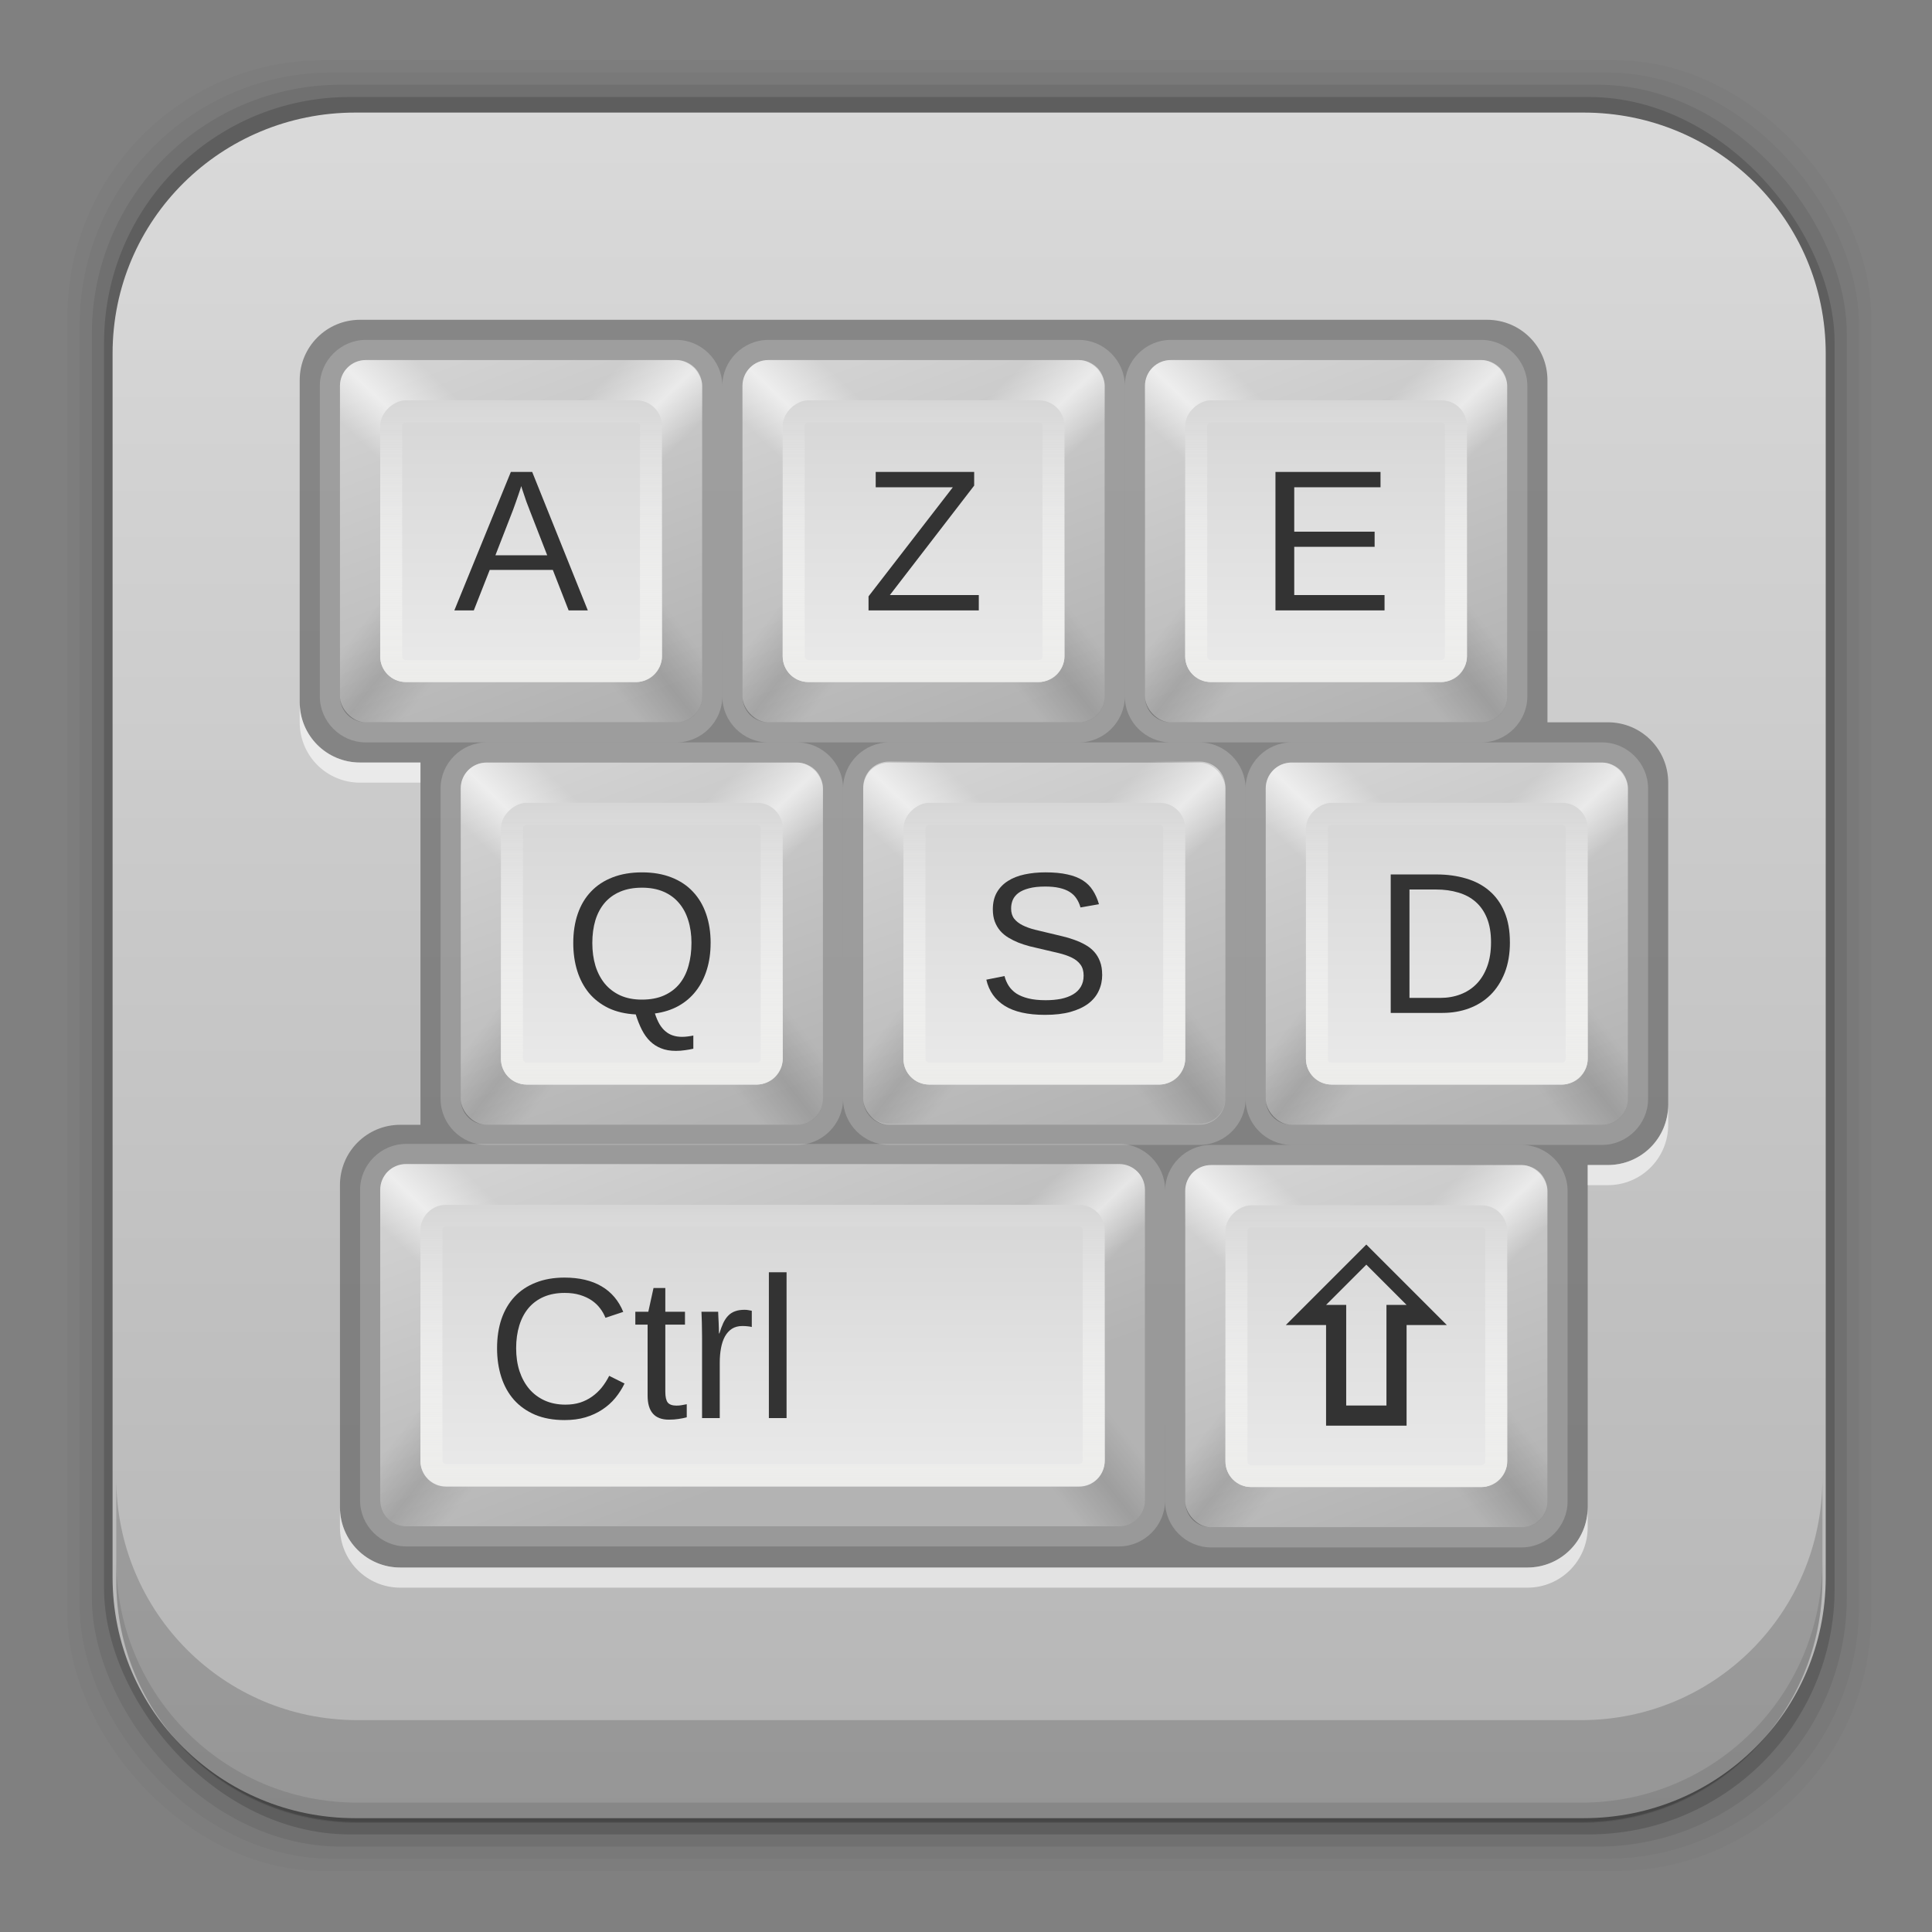 <?xml version="1.0" encoding="UTF-8" standalone="no"?>
<!-- Created with Inkscape (http://www.inkscape.org/) -->

<svg
   xmlns:dc="http://purl.org/dc/elements/1.1/"
   xmlns:cc="http://creativecommons.org/ns#"
   xmlns:rdf="http://www.w3.org/1999/02/22-rdf-syntax-ns#"
   xmlns:svg="http://www.w3.org/2000/svg"
   xmlns="http://www.w3.org/2000/svg"
   xmlns:xlink="http://www.w3.org/1999/xlink"
   xmlns:sodipodi="http://sodipodi.sourceforge.net/DTD/sodipodi-0.dtd"
   xmlns:inkscape="http://www.inkscape.org/namespaces/inkscape"
   id="svg2"
   height="96"
   width="96"
   version="1.1"
   inkscape:version="0.91 r"
   sodipodi:docname="input-keyboard.svg">
  <rect width="100%" height="100%" fill="#808080" stroke="none"/>
  <sodipodi:namedview
     pagecolor="#ffffff"
     bordercolor="#666666"
     borderopacity="1"
     objecttolerance="10"
     gridtolerance="10"
     guidetolerance="10"
     inkscape:pageopacity="0"
     inkscape:pageshadow="2"
     inkscape:window-width="1366"
     inkscape:window-height="717"
     id="namedview171"
     showgrid="false"
     inkscape:zoom="2.4583333"
     inkscape:cx="107.43627"
     inkscape:cy="81.751364"
     inkscape:window-x="0"
     inkscape:window-y="0"
     inkscape:window-maximized="1"
     inkscape:current-layer="svg2" />
  <defs
     id="defs4">
    <linearGradient
       id="linearGradient3700-09">
      <stop
         id="stop3702-67"
         stop-color="#70a83e"
         offset="0" />
      <stop
         id="stop3704-18"
         stop-color="#9fd058"
         offset="1" />
    </linearGradient>
    <linearGradient
       id="linearGradient9745"
       y2="5.988"
       xlink:href="#linearGradient3700-09"
       gradientUnits="userSpaceOnUse"
       x2="48"
       gradientTransform="translate(-169.06,11.84)"
       y1="90"
       x1="48" />
    <linearGradient
       id="linearGradient3825-1">
      <stop
         id="stop3827"
         stop-color="#b3b3b3"
         offset="0" />
      <stop
         id="stop3829"
         stop-color="#d2d2d2"
         offset="1" />
    </linearGradient>
    <linearGradient
       id="linearGradient3672-0">
      <stop
         id="stop3674-7"
         stop-color="#fff"
         stop-opacity="0"
         offset="0" />
      <stop
         id="stop3676-88"
         stop-color="#fff"
         stop-opacity="0"
         offset="0.3" />
      <stop
         id="stop3678-6"
         stop-color="#fff"
         stop-opacity=".612"
         offset=".5" />
      <stop
         id="stop3680-9"
         stop-color="#fff"
         stop-opacity="0"
         offset=".753" />
      <stop
         id="stop3682-0"
         stop-color="#fff"
         stop-opacity="0"
         offset="1" />
    </linearGradient>
    <linearGradient
       id="linearGradient3650-2">
      <stop
         id="stop3652-7"
         stop-opacity="0"
         offset="0" />
      <stop
         id="stop3660-8"
         stop-opacity="0"
         offset="0.3" />
      <stop
         id="stop3658-4"
         stop-opacity=".118"
         offset=".5" />
      <stop
         id="stop3662-1"
         stop-opacity="0"
         offset="0.7" />
      <stop
         id="stop3654-5"
         stop-opacity="0"
         offset="1" />
    </linearGradient>
    <linearGradient
       id="linearGradient3622-4">
      <stop
         id="stop3624-7"
         stop-color="#d6d6d6"
         offset="0" />
      <stop
         id="stop3626-1"
         stop-color="#eaeaea"
         offset="1" />
    </linearGradient>
    <linearGradient
       id="linearGradient3737-4-5">
      <stop
         id="stop3739-4-5"
         stop-color="#ececea"
         offset="0" />
      <stop
         id="stop3741-9-7"
         stop-color="#fff"
         stop-opacity="0"
         offset="1" />
    </linearGradient>
    <linearGradient
       id="linearGradient3947-55"
       y2="14"
       gradientUnits="userSpaceOnUse"
       x2="72"
       gradientTransform="translate(-20,-4)"
       y1="50"
       x1="72">
      <stop
         id="stop3943"
         stop-color="#51c200"
         offset="0" />
      <stop
         id="stop3945"
         stop-color="#94df22"
         offset="1" />
    </linearGradient>
    <linearGradient
       id="linearGradient35455"
       y2="5.988"
       gradientUnits="userSpaceOnUse"
       x2="48"
       gradientTransform="matrix(1.066,0,0,1.105,-3.369,-6.612)"
       y1="90"
       x1="48">
      <stop
         id="stop3643-6"
         stop-color="#b4b4b4"
         offset="0" />
      <stop
         id="stop3645-0"
         stop-color="#dcdcdc"
         offset="1" />
    </linearGradient>
    <linearGradient
       id="linearGradient35479"
       y2="21.964"
       xlink:href="#linearGradient3737-4-5"
       gradientUnits="userSpaceOnUse"
       x2="25"
       gradientTransform="translate(2.892,37.89)"
       y1="36"
       x1="25" />
    <linearGradient
       id="linearGradient35482"
       y2="46"
       xlink:href="#linearGradient3622-4"
       gradientUnits="userSpaceOnUse"
       x2="80"
       gradientTransform="matrix(0,0.219,-0.219,0,37.955,56.34)"
       y1="46"
       x1="16" />
    <linearGradient
       id="linearGradient35485"
       y2="81.071"
       xlink:href="#linearGradient3650-2"
       gradientUnits="userSpaceOnUse"
       x2="48"
       gradientTransform="matrix(-0.214,0,0,0.214,58.178,56.64)"
       y1="48"
       x1="6" />
    <linearGradient
       id="linearGradient35488"
       y2="81.071"
       xlink:href="#linearGradient3650-2"
       gradientUnits="userSpaceOnUse"
       x2="48"
       gradientTransform="matrix(0.214,0,0,0.214,17.606,56.64)"
       y1="48"
       x1="6" />
    <linearGradient
       id="linearGradient35491"
       y2="84.286"
       xlink:href="#linearGradient3672-0"
       gradientUnits="userSpaceOnUse"
       x2="48"
       gradientTransform="matrix(0.214,0,0,-0.214,17.606,77.14)"
       y1="48"
       x1="13.321" />
    <linearGradient
       id="linearGradient35494"
       y2="84.286"
       xlink:href="#linearGradient3672-0"
       gradientUnits="userSpaceOnUse"
       x2="48"
       gradientTransform="matrix(-0.214,0,0,-0.214,58.178,77.14)"
       y1="48"
       x1="13.321" />
    <linearGradient
       id="linearGradient35497"
       y2="6"
       xlink:href="#linearGradient3825-1"
       gradientUnits="userSpaceOnUse"
       x2="32.071"
       gradientTransform="matrix(0.214,0,0,0.214,17.606,56.64)"
       y1="90"
       x1="63.536" />
    <linearGradient
       id="linearGradient35564"
       y2="6"
       xlink:href="#linearGradient3825-1"
       gradientUnits="userSpaceOnUse"
       x2="32.071"
       gradientTransform="matrix(0.214,0,0,0.214,14.714,18.714)"
       y1="90"
       x1="63.536" />
    <linearGradient
       id="linearGradient35566"
       y2="84.286"
       xlink:href="#linearGradient3672-0"
       gradientUnits="userSpaceOnUse"
       x2="48"
       gradientTransform="matrix(-0.214,0,0,-0.214,35.286,39.286)"
       y1="48"
       x1="13.321" />
    <linearGradient
       id="linearGradient35568"
       y2="84.286"
       xlink:href="#linearGradient3672-0"
       gradientUnits="userSpaceOnUse"
       x2="48"
       gradientTransform="matrix(0.214,0,0,-0.214,14.714,39.286)"
       y1="48"
       x1="13.321" />
    <linearGradient
       id="linearGradient35570"
       y2="81.071"
       xlink:href="#linearGradient3650-2"
       gradientUnits="userSpaceOnUse"
       x2="48"
       gradientTransform="matrix(0.214,0,0,0.214,14.714,18.714)"
       y1="48"
       x1="6" />
    <linearGradient
       id="linearGradient35572"
       y2="81.071"
       xlink:href="#linearGradient3650-2"
       gradientUnits="userSpaceOnUse"
       x2="48"
       gradientTransform="matrix(-0.214,0,0,0.214,35.286,18.714)"
       y1="48"
       x1="6" />
    <linearGradient
       id="linearGradient35574"
       y2="46"
       xlink:href="#linearGradient3622-4"
       gradientUnits="userSpaceOnUse"
       x2="80"
       gradientTransform="matrix(0.219,0,0,0.219,18.5,-35.062)"
       y1="46"
       x1="16" />
    <linearGradient
       id="linearGradient35576"
       y2="21.964"
       xlink:href="#linearGradient3737-4-5"
       gradientUnits="userSpaceOnUse"
       x2="25"
       y1="36"
       x1="25" />
    <linearGradient
       id="linearGradient35664"
       y2="21.964"
       xlink:href="#linearGradient3737-4-5"
       gradientUnits="userSpaceOnUse"
       x2="25"
       gradientTransform="translate(26.892,17.89)"
       y1="36"
       x1="25" />
    <linearGradient
       id="linearGradient35667"
       y2="46"
       xlink:href="#linearGradient3622-4"
       gradientUnits="userSpaceOnUse"
       x2="80"
       gradientTransform="matrix(0.219,0,0,0.219,36.39,-61.955)"
       y1="46"
       x1="16" />
    <linearGradient
       id="linearGradient35670"
       y2="81.071"
       xlink:href="#linearGradient3650-2"
       gradientUnits="userSpaceOnUse"
       x2="48"
       gradientTransform="matrix(-0.214,0,0,0.214,62.178,36.6)"
       y1="48"
       x1="6" />
    <linearGradient
       id="linearGradient35673"
       y2="81.071"
       xlink:href="#linearGradient3650-2"
       gradientUnits="userSpaceOnUse"
       x2="48"
       gradientTransform="matrix(0.214,0,0,0.214,41.606,36.6)"
       y1="48"
       x1="6" />
    <linearGradient
       id="linearGradient35676"
       y2="84.286"
       xlink:href="#linearGradient3672-0"
       gradientUnits="userSpaceOnUse"
       x2="48"
       gradientTransform="matrix(0.214,0,0,-0.214,41.606,57.14)"
       y1="48"
       x1="13.321" />
    <linearGradient
       id="linearGradient35679"
       y2="84.286"
       xlink:href="#linearGradient3672-0"
       gradientUnits="userSpaceOnUse"
       x2="48"
       gradientTransform="matrix(-0.214,0,0,-0.214,62.178,57.14)"
       y1="48"
       x1="13.321" />
    <linearGradient
       id="linearGradient35682"
       y2="6"
       xlink:href="#linearGradient3825-1"
       gradientUnits="userSpaceOnUse"
       x2="32.071"
       gradientTransform="matrix(0.214,0,0,0.214,41.606,36.6)"
       y1="90"
       x1="63.536" />
    <linearGradient
       inkscape:collect="always"
       xlink:href="#linearGradient3700-09"
       id="linearGradient4299"
       gradientUnits="userSpaceOnUse"
       gradientTransform="translate(-169.06,11.84)"
       x1="48"
       y1="90"
       x2="48"
       y2="5.988" />
    <linearGradient
       inkscape:collect="always"
       xlink:href="#linearGradient3825-1"
       id="linearGradient4301"
       gradientUnits="userSpaceOnUse"
       gradientTransform="matrix(0.214,0,0,0.214,14.714,18.714)"
       x1="63.536"
       y1="90"
       x2="32.071"
       y2="6" />
    <linearGradient
       inkscape:collect="always"
       xlink:href="#linearGradient3672-0"
       id="linearGradient4303"
       gradientUnits="userSpaceOnUse"
       gradientTransform="matrix(-0.214,0,0,-0.214,35.286,39.286)"
       x1="13.321"
       y1="48"
       x2="48"
       y2="84.286" />
    <linearGradient
       inkscape:collect="always"
       xlink:href="#linearGradient3672-0"
       id="linearGradient4305"
       gradientUnits="userSpaceOnUse"
       gradientTransform="matrix(0.214,0,0,-0.214,14.714,39.286)"
       x1="13.321"
       y1="48"
       x2="48"
       y2="84.286" />
    <linearGradient
       inkscape:collect="always"
       xlink:href="#linearGradient3650-2"
       id="linearGradient4307"
       gradientUnits="userSpaceOnUse"
       gradientTransform="matrix(0.214,0,0,0.214,14.714,18.714)"
       x1="6"
       y1="48"
       x2="48"
       y2="81.071" />
    <linearGradient
       inkscape:collect="always"
       xlink:href="#linearGradient3650-2"
       id="linearGradient4309"
       gradientUnits="userSpaceOnUse"
       gradientTransform="matrix(-0.214,0,0,0.214,35.286,18.714)"
       x1="6"
       y1="48"
       x2="48"
       y2="81.071" />
    <linearGradient
       inkscape:collect="always"
       xlink:href="#linearGradient3622-4"
       id="linearGradient4311"
       gradientUnits="userSpaceOnUse"
       gradientTransform="matrix(0.219,0,0,0.219,18.5,-35.062)"
       x1="16"
       y1="46"
       x2="80"
       y2="46" />
    <linearGradient
       inkscape:collect="always"
       xlink:href="#linearGradient3737-4-5"
       id="linearGradient4313"
       gradientUnits="userSpaceOnUse"
       x1="25"
       y1="36"
       x2="25"
       y2="21.964" />
    <linearGradient
       inkscape:collect="always"
       xlink:href="#linearGradient3825-1"
       id="linearGradient4315"
       gradientUnits="userSpaceOnUse"
       gradientTransform="matrix(0.214,0,0,0.214,14.714,18.714)"
       x1="63.536"
       y1="90"
       x2="32.071"
       y2="6" />
    <linearGradient
       inkscape:collect="always"
       xlink:href="#linearGradient3672-0"
       id="linearGradient4317"
       gradientUnits="userSpaceOnUse"
       gradientTransform="matrix(-0.214,0,0,-0.214,35.286,39.286)"
       x1="13.321"
       y1="48"
       x2="48"
       y2="84.286" />
    <linearGradient
       inkscape:collect="always"
       xlink:href="#linearGradient3672-0"
       id="linearGradient4319"
       gradientUnits="userSpaceOnUse"
       gradientTransform="matrix(0.214,0,0,-0.214,14.714,39.286)"
       x1="13.321"
       y1="48"
       x2="48"
       y2="84.286" />
    <linearGradient
       inkscape:collect="always"
       xlink:href="#linearGradient3650-2"
       id="linearGradient4321"
       gradientUnits="userSpaceOnUse"
       gradientTransform="matrix(0.214,0,0,0.214,14.714,18.714)"
       x1="6"
       y1="48"
       x2="48"
       y2="81.071" />
    <linearGradient
       inkscape:collect="always"
       xlink:href="#linearGradient3650-2"
       id="linearGradient4323"
       gradientUnits="userSpaceOnUse"
       gradientTransform="matrix(-0.214,0,0,0.214,35.286,18.714)"
       x1="6"
       y1="48"
       x2="48"
       y2="81.071" />
    <linearGradient
       inkscape:collect="always"
       xlink:href="#linearGradient3622-4"
       id="linearGradient4325"
       gradientUnits="userSpaceOnUse"
       gradientTransform="matrix(0.219,0,0,0.219,18.5,-35.062)"
       x1="16"
       y1="46"
       x2="80"
       y2="46" />
    <linearGradient
       inkscape:collect="always"
       xlink:href="#linearGradient3737-4-5"
       id="linearGradient4327"
       gradientUnits="userSpaceOnUse"
       x1="25"
       y1="36"
       x2="25"
       y2="21.964" />
    <linearGradient
       inkscape:collect="always"
       xlink:href="#linearGradient3825-1"
       id="linearGradient4329"
       gradientUnits="userSpaceOnUse"
       gradientTransform="matrix(0.214,0,0,0.214,14.714,18.714)"
       x1="63.536"
       y1="90"
       x2="32.071"
       y2="6" />
    <linearGradient
       inkscape:collect="always"
       xlink:href="#linearGradient3672-0"
       id="linearGradient4331"
       gradientUnits="userSpaceOnUse"
       gradientTransform="matrix(-0.214,0,0,-0.214,35.286,39.286)"
       x1="13.321"
       y1="48"
       x2="48"
       y2="84.286" />
    <linearGradient
       inkscape:collect="always"
       xlink:href="#linearGradient3672-0"
       id="linearGradient4333"
       gradientUnits="userSpaceOnUse"
       gradientTransform="matrix(0.214,0,0,-0.214,14.714,39.286)"
       x1="13.321"
       y1="48"
       x2="48"
       y2="84.286" />
    <linearGradient
       inkscape:collect="always"
       xlink:href="#linearGradient3650-2"
       id="linearGradient4335"
       gradientUnits="userSpaceOnUse"
       gradientTransform="matrix(0.214,0,0,0.214,14.714,18.714)"
       x1="6"
       y1="48"
       x2="48"
       y2="81.071" />
    <linearGradient
       inkscape:collect="always"
       xlink:href="#linearGradient3650-2"
       id="linearGradient4337"
       gradientUnits="userSpaceOnUse"
       gradientTransform="matrix(-0.214,0,0,0.214,35.286,18.714)"
       x1="6"
       y1="48"
       x2="48"
       y2="81.071" />
    <linearGradient
       inkscape:collect="always"
       xlink:href="#linearGradient3622-4"
       id="linearGradient4339"
       gradientUnits="userSpaceOnUse"
       gradientTransform="matrix(0.219,0,0,0.219,18.5,-35.062)"
       x1="16"
       y1="46"
       x2="80"
       y2="46" />
    <linearGradient
       inkscape:collect="always"
       xlink:href="#linearGradient3737-4-5"
       id="linearGradient4341"
       gradientUnits="userSpaceOnUse"
       x1="25"
       y1="36"
       x2="25"
       y2="21.964" />
    <linearGradient
       inkscape:collect="always"
       xlink:href="#linearGradient3825-1"
       id="linearGradient4343"
       gradientUnits="userSpaceOnUse"
       gradientTransform="matrix(0.214,0,0,0.214,14.714,18.714)"
       x1="63.536"
       y1="90"
       x2="32.071"
       y2="6" />
    <linearGradient
       inkscape:collect="always"
       xlink:href="#linearGradient3672-0"
       id="linearGradient4345"
       gradientUnits="userSpaceOnUse"
       gradientTransform="matrix(-0.214,0,0,-0.214,35.286,39.286)"
       x1="13.321"
       y1="48"
       x2="48"
       y2="84.286" />
    <linearGradient
       inkscape:collect="always"
       xlink:href="#linearGradient3672-0"
       id="linearGradient4347"
       gradientUnits="userSpaceOnUse"
       gradientTransform="matrix(0.214,0,0,-0.214,14.714,39.286)"
       x1="13.321"
       y1="48"
       x2="48"
       y2="84.286" />
    <linearGradient
       inkscape:collect="always"
       xlink:href="#linearGradient3650-2"
       id="linearGradient4349"
       gradientUnits="userSpaceOnUse"
       gradientTransform="matrix(0.214,0,0,0.214,14.714,18.714)"
       x1="6"
       y1="48"
       x2="48"
       y2="81.071" />
    <linearGradient
       inkscape:collect="always"
       xlink:href="#linearGradient3650-2"
       id="linearGradient4351"
       gradientUnits="userSpaceOnUse"
       gradientTransform="matrix(-0.214,0,0,0.214,35.286,18.714)"
       x1="6"
       y1="48"
       x2="48"
       y2="81.071" />
    <linearGradient
       inkscape:collect="always"
       xlink:href="#linearGradient3622-4"
       id="linearGradient4353"
       gradientUnits="userSpaceOnUse"
       gradientTransform="matrix(0.219,0,0,0.219,18.5,-35.062)"
       x1="16"
       y1="46"
       x2="80"
       y2="46" />
    <linearGradient
       inkscape:collect="always"
       xlink:href="#linearGradient3737-4-5"
       id="linearGradient4355"
       gradientUnits="userSpaceOnUse"
       x1="25"
       y1="36"
       x2="25"
       y2="21.964" />
    <linearGradient
       inkscape:collect="always"
       xlink:href="#linearGradient3825-1"
       id="linearGradient4357"
       gradientUnits="userSpaceOnUse"
       gradientTransform="matrix(0.214,0,0,0.214,14.714,18.714)"
       x1="63.536"
       y1="90"
       x2="32.071"
       y2="6" />
    <linearGradient
       inkscape:collect="always"
       xlink:href="#linearGradient3672-0"
       id="linearGradient4359"
       gradientUnits="userSpaceOnUse"
       gradientTransform="matrix(-0.214,0,0,-0.214,35.286,39.286)"
       x1="13.321"
       y1="48"
       x2="48"
       y2="84.286" />
    <linearGradient
       inkscape:collect="always"
       xlink:href="#linearGradient3672-0"
       id="linearGradient4361"
       gradientUnits="userSpaceOnUse"
       gradientTransform="matrix(0.214,0,0,-0.214,14.714,39.286)"
       x1="13.321"
       y1="48"
       x2="48"
       y2="84.286" />
    <linearGradient
       inkscape:collect="always"
       xlink:href="#linearGradient3650-2"
       id="linearGradient4363"
       gradientUnits="userSpaceOnUse"
       gradientTransform="matrix(0.214,0,0,0.214,14.714,18.714)"
       x1="6"
       y1="48"
       x2="48"
       y2="81.071" />
    <linearGradient
       inkscape:collect="always"
       xlink:href="#linearGradient3650-2"
       id="linearGradient4365"
       gradientUnits="userSpaceOnUse"
       gradientTransform="matrix(-0.214,0,0,0.214,35.286,18.714)"
       x1="6"
       y1="48"
       x2="48"
       y2="81.071" />
    <linearGradient
       inkscape:collect="always"
       xlink:href="#linearGradient3622-4"
       id="linearGradient4367"
       gradientUnits="userSpaceOnUse"
       gradientTransform="matrix(0.219,0,0,0.219,18.5,-35.062)"
       x1="16"
       y1="46"
       x2="80"
       y2="46" />
    <linearGradient
       inkscape:collect="always"
       xlink:href="#linearGradient3737-4-5"
       id="linearGradient4369"
       gradientUnits="userSpaceOnUse"
       x1="25"
       y1="36"
       x2="25"
       y2="21.964" />
  </defs>
  <rect
     style="fill-opacity:0.02"
     x="3.353"
     y="2.99"
     width="89.624"
     height="89.978"
     ry="12.724"
     id="rect5263-0" />
  <rect
     style="fill-opacity:0.039"
     x="3.959"
     y="3.6"
     width="88.413"
     height="88.762"
     ry="12.552"
     id="rect5261-6" />
  <rect
     style="fill-opacity:0.078"
     x="4.564"
     y="4.21"
     width="87.202"
     height="87.546"
     ry="12.38"
     id="rect5259-9" />
  <rect
     style="fill-opacity:0.157"
     x="5.17"
     y="4.82"
     width="85.991"
     height="86.33"
     ry="12.208"
     id="rect5257-5" />
  <path
     inkscape:connector-curvature="0"
     style="fill:url(#linearGradient35455)"
     d="m 17.656,5.594 c -6.668,0 -12.062,5.327 -12.062,11.968 l -2e-4,60.813 c 0,6.642 5.394,11.969 12.062,11.969 l 61.032,0 c 6.668,0 12.031,-5.327 12.031,-11.969 l 0,-60.813 c 0,-6.641 -5.363,-11.968 -12.031,-11.968 l -61.032,-2e-4 z"
     id="rect2419-1" />
  <path
     style="fill-opacity:0.17"
     inkscape:connector-curvature="0"
     d="m 5.776,73.44 0,5.066 c 0,6.668 5.343,12.032 11.985,12.032 l 60.809,0 c 6.642,0 11.985,-5.364 11.985,-12.032 l 0,-5.066 c 0,6.668 -5.343,12.032 -11.985,12.032 l -60.809,0 c -6.642,0 -11.985,-5.364 -11.985,-12.032 z"
     id="rect5265-0" />
  <path
     style="fill-opacity:0.098"
     inkscape:connector-curvature="0"
     d="m 5.776,77.54 0,1.013 c 0,6.668 5.343,12.032 11.985,12.032 l 60.809,0 c 6.642,0 11.985,-5.364 11.985,-12.032 l 0,-1.013 c 0,6.668 -5.343,12.032 -11.985,12.032 l -60.809,0 c -6.642,0 -11.985,-5.364 -11.985,-12.032 z"
     id="path5252-0" />
  <rect
     style="display:none;fill:none"
     x="-369.64"
     y="15.32"
     width="107.79"
     height="107.79"
     display="none"
     id="rect4772" />
  <g
     style="display:none"
     transform="matrix(0.211,0,0,0.211,-369.68,15.27)"
     display="none"
     id="g4788" />
  <g
     style="display:none"
     transform="matrix(0.211,0,0,0.211,-369.68,15.27)"
     display="none"
     id="g4806">
    <g
       style="display:inline"
       display="inline"
       id="g4808">
      <path
         style="display:none;fill:#050505"
         inkscape:connector-curvature="0"
         display="none"
         d="m 349.1,256.65 c -0.265,-0.254 37.637,27.605 39.421,25.012 6.362,-9.252 82.046,-93.137 84.784,-116.24 0.242,-2.003 -0.516,-4.096 -0.516,-4.096 0,0 -1.19,-0.144 -6.325,-4.314 -2.692,-2.192 -5.483,-4.581 -5.483,-4.581 -16.054,0.998 -57.885,41.559 -111.06,103.57"
         id="path4810" />
    </g>
  </g>
  <g
     transform="matrix(0.211,0,0,0.211,-369.68,15.27)"
     id="g4796" />
  <rect
     style="display:none;fill:url(#linearGradient4299)"
     x="-163.06"
     y="17.84"
     display="none"
     width="84"
     height="84"
     ry="6"
     rx="6"
     id="rect3873" />
  <rect
     style="display:none;fill:url(#linearGradient9745)"
     x="-163.06"
     y="17.84"
     display="none"
     width="84"
     height="84"
     ry="6"
     rx="6"
     id="rect3880" />
  <path
     inkscape:connector-curvature="0"
     d="m 17.892,15.89 c -1.662,0 -3,1.338 -3,3 l 0,16 c 0,1.662 1.338,3 3,3 l 3,0 0,1 0,1 0,15 0,1 -1,0 c -1.662,0 -3,1.338 -3,3 l 0,16 c 0,1.662 1.338,3 3,3 l 56,0 c 1.662,0 3,-1.338 3,-3 l 0,-16 0,-1 1,0 c 1.662,0 3,-1.338 3,-3 l 0,-16 c 0,-1.662 -1.338,-3 -3,-3 l -3,0 0,-1 0,-1 0,-15 c 0,-1.662 -1.338,-3 -3,-3 l -56,0 z"
     style="color:#000000;opacity:0.7;fill:#666666"
     id="rect3914" />
  <g
     transform="translate(0.892,-2.11)"
     id="g3959">
    <rect
       style="fill:url(#linearGradient4301)"
       x="16"
       y="20"
       width="18"
       height="18"
       ry="1.286"
       rx="1.286"
       id="rect2419-0" />
    <path
       inkscape:connector-curvature="0"
       style="fill:url(#linearGradient4303)"
       d="m 34,29 0,-7.714 c 0,-0.713 -0.573,-1.286 -1.286,-1.286 l -7.714,0 0,9 9,0 z"
       id="path3684" />
    <path
       inkscape:connector-curvature="0"
       style="fill:url(#linearGradient4305)"
       d="m 16,29 0,-7.714 c 0,-0.713 0.573,-1.286 1.286,-1.286 l 7.714,0 0,9 -9,0 z"
       id="path3668" />
    <path
       inkscape:connector-curvature="0"
       style="fill:url(#linearGradient4307)"
       d="m 16,29 0,7.714 c 0,0.713 0.573,1.286 1.286,1.286 l 7.714,0 0,-9 -9,0 z"
       id="rect3643" />
    <path
       inkscape:connector-curvature="0"
       style="fill:url(#linearGradient4309)"
       d="m 34,29 0,7.714 c 0,0.713 -0.573,1.286 -1.286,1.286 l -7.714,0 0,-9 9,0 z"
       id="path3664" />
    <rect
       style="fill:url(#linearGradient4311)"
       height="14"
       x="22"
       y="-32"
       width="14"
       transform="matrix(0,1,-1,0,0,0)"
       ry="1.273"
       rx="1.273"
       id="rect3877" />
    <path
       inkscape:connector-curvature="0"
       style="fill:url(#linearGradient4313)"
       d="M 19.281,22 C 18.576,22 18,22.576 18,23.281 l 0,11.438 C 18,35.424 18.576,36 19.281,36 l 11.438,0 C 31.424,36 32,35.424 32,34.719 L 32,23.281 C 32,22.576 31.424,22 30.719,22 l -11.438,0 z m 0,1.094 11.438,0 c 0.116,0 0.188,0.071 0.188,0.188 l 0,11.438 c 0,0.116 -0.071,0.188 -0.188,0.188 l -11.438,0 c -0.116,0 -0.188,-0.071 -0.188,-0.188 l 0,-11.438 c 0,-0.116 0.071,-0.188 0.188,-0.188 z"
       id="rect3886" />
    <path
       style="opacity:0.2;fill:#ffffff"
       inkscape:connector-curvature="0"
       d="M 17.281,19 C 16.036,19 15,20.036 15,21.281 l 0,15.438 C 15,37.964 16.036,39 17.281,39 l 15.438,0 C 33.964,39 35,37.964 35,36.719 L 35,21.281 C 35,20.036 33.964,19 32.719,19 l -15.438,0 z m 0,1 15.438,0 C 33.431,20 34,20.569 34,21.281 l 0,15.438 C 34,37.431 33.431,38 32.719,38 L 17.281,38 C 16.569,38 16,37.431 16,36.719 L 16,21.281 C 16,20.569 16.569,20 17.281,20 Z"
       id="path3915" />
  </g>
  <g
     transform="translate(20.892,-2.11)"
     id="g3969">
    <rect
       style="fill:url(#linearGradient4315)"
       x="16"
       y="20"
       width="18"
       height="18"
       ry="1.286"
       rx="1.286"
       id="rect3971" />
    <path
       inkscape:connector-curvature="0"
       style="fill:url(#linearGradient4317)"
       d="m 34,29 0,-7.714 c 0,-0.713 -0.573,-1.286 -1.286,-1.286 l -7.714,0 0,9 9,0 z"
       id="path3973" />
    <path
       inkscape:connector-curvature="0"
       style="fill:url(#linearGradient4319)"
       d="m 16,29 0,-7.714 c 0,-0.713 0.573,-1.286 1.286,-1.286 l 7.714,0 0,9 -9,0 z"
       id="path3975" />
    <path
       inkscape:connector-curvature="0"
       style="fill:url(#linearGradient4321)"
       d="m 16,29 0,7.714 c 0,0.713 0.573,1.286 1.286,1.286 l 7.714,0 0,-9 -9,0 z"
       id="path3977" />
    <path
       inkscape:connector-curvature="0"
       style="fill:url(#linearGradient4323)"
       d="m 34,29 0,7.714 c 0,0.713 -0.573,1.286 -1.286,1.286 l -7.714,0 0,-9 9,0 z"
       id="path3979" />
    <rect
       style="fill:url(#linearGradient4325)"
       height="14"
       x="22"
       y="-32"
       width="14"
       transform="matrix(0,1,-1,0,0,0)"
       ry="1.273"
       rx="1.273"
       id="rect3981" />
    <path
       inkscape:connector-curvature="0"
       style="fill:url(#linearGradient4327)"
       d="M 19.281,22 C 18.576,22 18,22.576 18,23.281 l 0,11.438 C 18,35.424 18.576,36 19.281,36 l 11.438,0 C 31.424,36 32,35.424 32,34.719 L 32,23.281 C 32,22.576 31.424,22 30.719,22 l -11.438,0 z m 0,1.094 11.438,0 c 0.116,0 0.188,0.071 0.188,0.188 l 0,11.438 c 0,0.116 -0.071,0.188 -0.188,0.188 l -11.438,0 c -0.116,0 -0.188,-0.071 -0.188,-0.188 l 0,-11.438 c 0,-0.116 0.071,-0.188 0.188,-0.188 z"
       id="path3983" />
    <path
       style="opacity:0.2;fill:#ffffff"
       inkscape:connector-curvature="0"
       d="M 17.281,19 C 16.036,19 15,20.036 15,21.281 l 0,15.438 C 15,37.964 16.036,39 17.281,39 l 15.438,0 C 33.964,39 35,37.964 35,36.719 L 35,21.281 C 35,20.036 33.964,19 32.719,19 l -15.438,0 z m 0,1 15.438,0 C 33.431,20 34,20.569 34,21.281 l 0,15.438 C 34,37.431 33.431,38 32.719,38 L 17.281,38 C 16.569,38 16,37.431 16,36.719 L 16,21.281 C 16,20.569 16.569,20 17.281,20 Z"
       id="path3985" />
  </g>
  <g
     transform="translate(40.892,-2.11)"
     id="g4001">
    <rect
       style="fill:url(#linearGradient4329)"
       x="16"
       y="20"
       width="18"
       height="18"
       ry="1.286"
       rx="1.286"
       id="rect4003" />
    <path
       inkscape:connector-curvature="0"
       style="fill:url(#linearGradient4331)"
       d="m 34,29 0,-7.714 c 0,-0.713 -0.573,-1.286 -1.286,-1.286 l -7.714,0 0,9 9,0 z"
       id="path4005" />
    <path
       inkscape:connector-curvature="0"
       style="fill:url(#linearGradient4333)"
       d="m 16,29 0,-7.714 c 0,-0.713 0.573,-1.286 1.286,-1.286 l 7.714,0 0,9 -9,0 z"
       id="path4007" />
    <path
       inkscape:connector-curvature="0"
       style="fill:url(#linearGradient4335)"
       d="m 16,29 0,7.714 c 0,0.713 0.573,1.286 1.286,1.286 l 7.714,0 0,-9 -9,0 z"
       id="path4009" />
    <path
       inkscape:connector-curvature="0"
       style="fill:url(#linearGradient4337)"
       d="m 34,29 0,7.714 c 0,0.713 -0.573,1.286 -1.286,1.286 l -7.714,0 0,-9 9,0 z"
       id="path4011" />
    <rect
       style="fill:url(#linearGradient4339)"
       height="14"
       x="22"
       y="-32"
       width="14"
       transform="matrix(0,1,-1,0,0,0)"
       ry="1.273"
       rx="1.273"
       id="rect4013" />
    <path
       inkscape:connector-curvature="0"
       style="fill:url(#linearGradient4341)"
       d="M 19.281,22 C 18.576,22 18,22.576 18,23.281 l 0,11.438 C 18,35.424 18.576,36 19.281,36 l 11.438,0 C 31.424,36 32,35.424 32,34.719 L 32,23.281 C 32,22.576 31.424,22 30.719,22 l -11.438,0 z m 0,1.094 11.438,0 c 0.116,0 0.188,0.071 0.188,0.188 l 0,11.438 c 0,0.116 -0.071,0.188 -0.188,0.188 l -11.438,0 c -0.116,0 -0.188,-0.071 -0.188,-0.188 l 0,-11.438 c 0,-0.116 0.071,-0.188 0.188,-0.188 z"
       id="path4015" />
    <path
       style="opacity:0.2;fill:#ffffff"
       inkscape:connector-curvature="0"
       d="M 17.281,19 C 16.036,19 15,20.036 15,21.281 l 0,15.438 C 15,37.964 16.036,39 17.281,39 l 15.438,0 C 33.964,39 35,37.964 35,36.719 L 35,21.281 C 35,20.036 33.964,19 32.719,19 l -15.438,0 z m 0,1 15.438,0 C 33.431,20 34,20.569 34,21.281 l 0,15.438 C 34,37.431 33.431,38 32.719,38 L 17.281,38 C 16.569,38 16,37.431 16,36.719 L 16,21.281 C 16,20.569 16.569,20 17.281,20 Z"
       id="path4017" />
  </g>
  <g
     transform="translate(6.892,17.89)"
     id="g4033">
    <rect
       style="fill:url(#linearGradient4343)"
       x="16"
       y="20"
       width="18"
       height="18"
       ry="1.286"
       rx="1.286"
       id="rect4035" />
    <path
       inkscape:connector-curvature="0"
       style="fill:url(#linearGradient4345)"
       d="m 34,29 0,-7.714 c 0,-0.713 -0.573,-1.286 -1.286,-1.286 l -7.714,0 0,9 9,0 z"
       id="path4037" />
    <path
       inkscape:connector-curvature="0"
       style="fill:url(#linearGradient4347)"
       d="m 16,29 0,-7.714 c 0,-0.713 0.573,-1.286 1.286,-1.286 l 7.714,0 0,9 -9,0 z"
       id="path4039" />
    <path
       inkscape:connector-curvature="0"
       style="fill:url(#linearGradient4349)"
       d="m 16,29 0,7.714 c 0,0.713 0.573,1.286 1.286,1.286 l 7.714,0 0,-9 -9,0 z"
       id="path4041" />
    <path
       inkscape:connector-curvature="0"
       style="fill:url(#linearGradient4351)"
       d="m 34,29 0,7.714 c 0,0.713 -0.573,1.286 -1.286,1.286 l -7.714,0 0,-9 9,0 z"
       id="path4043" />
    <rect
       style="fill:url(#linearGradient4353)"
       height="14"
       x="22"
       y="-32"
       width="14"
       transform="matrix(0,1,-1,0,0,0)"
       ry="1.273"
       rx="1.273"
       id="rect4045" />
    <path
       inkscape:connector-curvature="0"
       style="fill:url(#linearGradient4355)"
       d="M 19.281,22 C 18.576,22 18,22.576 18,23.281 l 0,11.438 C 18,35.424 18.576,36 19.281,36 l 11.438,0 C 31.424,36 32,35.424 32,34.719 L 32,23.281 C 32,22.576 31.424,22 30.719,22 l -11.438,0 z m 0,1.094 11.438,0 c 0.116,0 0.188,0.071 0.188,0.188 l 0,11.438 c 0,0.116 -0.071,0.188 -0.188,0.188 l -11.438,0 c -0.116,0 -0.188,-0.071 -0.188,-0.188 l 0,-11.438 c 0,-0.116 0.071,-0.188 0.188,-0.188 z"
       id="path4047" />
    <path
       style="opacity:0.2;fill:#ffffff"
       inkscape:connector-curvature="0"
       d="M 17.281,19 C 16.036,19 15,20.036 15,21.281 l 0,15.438 C 15,37.964 16.036,39 17.281,39 l 15.438,0 C 33.964,39 35,37.964 35,36.719 L 35,21.281 C 35,20.036 33.964,19 32.719,19 l -15.438,0 z m 0,1 15.438,0 C 33.431,20 34,20.569 34,21.281 l 0,15.438 C 34,37.431 33.431,38 32.719,38 L 17.281,38 C 16.569,38 16,37.431 16,36.719 L 16,21.281 C 16,20.569 16.569,20 17.281,20 Z"
       id="path4049" />
  </g>
  <rect
     style="fill:url(#linearGradient35682)"
     x="42.892"
     y="37.89"
     width="18"
     height="18"
     ry="1.286"
     rx="1.286"
     id="rect4053" />
  <path
     inkscape:connector-curvature="0"
     style="fill:url(#linearGradient35679)"
     d="m 60.892,46.84 0,-7.714 c 0,-0.712 -0.573,-1.286 -1.286,-1.286 l -7.714,0 0,9 9,0 z"
     id="path4055" />
  <path
     inkscape:connector-curvature="0"
     style="fill:url(#linearGradient35676)"
     d="m 42.892,46.84 0,-7.714 c 0,-0.712 0.573,-1.286 1.286,-1.286 l 7.714,0 0,9 -9,0 z"
     id="path4057" />
  <path
     inkscape:connector-curvature="0"
     style="fill:url(#linearGradient35673)"
     d="m 42.892,46.84 0,7.714 c 0,0.712 0.573,1.286 1.286,1.286 l 7.714,0 0,-9 -9,0 z"
     id="path4059" />
  <path
     inkscape:connector-curvature="0"
     style="fill:url(#linearGradient35670)"
     d="m 60.892,46.84 0,7.714 c 0,0.712 -0.573,1.286 -1.286,1.286 l -7.714,0 0,-9 9,0 z"
     id="path4061" />
  <rect
     style="fill:url(#linearGradient35667)"
     x="39.89"
     y="-58.892"
     width="14"
     height="14"
     ry="1.273"
     rx="1.273"
     transform="matrix(0,1,-1,0,0,0)"
     id="rect4063" />
  <path
     inkscape:connector-curvature="0"
     style="fill:url(#linearGradient35664)"
     d="m 46.173,39.89 c -0.705,0 -1.281,0.576 -1.281,1.281 l 0,11.438 c 0,0.705 0.576,1.281 1.281,1.281 l 11.438,0 c 0.705,0 1.281,-0.576 1.281,-1.281 l 0,-11.438 c 0,-0.705 -0.576,-1.281 -1.281,-1.281 l -11.438,0 z m 0,1.094 11.438,0 c 0.116,0 0.188,0.071 0.188,0.188 l 0,11.438 c 0,0.116 -0.071,0.188 -0.188,0.188 l -11.438,0 c -0.116,0 -0.188,-0.071 -0.188,-0.188 l 0,-11.438 c 0,-0.116 0.071,-0.188 0.188,-0.188 z"
     id="path4065" />
  <path
     style="opacity:0.2;fill:#ffffff"
     inkscape:connector-curvature="0"
     d="m 44.173,36.89 c -1.245,0 -2.281,1.036 -2.281,2.281 l 0,15.438 c 0,1.245 1.036,2.281 2.281,2.281 l 15.438,0 c 1.245,0 2.281,-1.036 2.281,-2.281 l 0,-15.438 c 0,-1.245 -1.036,-2.281 -2.281,-2.281 l -15.438,0 z m 0,1 15.438,0 c 0.712,0 1.281,0.569 1.281,1.281 l 0,15.438 c 0,0.712 -0.569,1.281 -1.281,1.281 l -15.438,0 c -0.712,0 -1.281,-0.569 -1.281,-1.281 l 0,-15.438 c 0,-0.712 0.569,-1.281 1.281,-1.281 z"
     id="path4067" />
  <g
     transform="translate(46.892,17.89)"
     id="g4069">
    <rect
       style="fill:url(#linearGradient4357)"
       x="16"
       y="20"
       width="18"
       height="18"
       ry="1.286"
       rx="1.286"
       id="rect4071" />
    <path
       inkscape:connector-curvature="0"
       style="fill:url(#linearGradient4359)"
       d="m 34,29 0,-7.714 c 0,-0.713 -0.573,-1.286 -1.286,-1.286 l -7.714,0 0,9 9,0 z"
       id="path4073" />
    <path
       inkscape:connector-curvature="0"
       style="fill:url(#linearGradient4361)"
       d="m 16,29 0,-7.714 c 0,-0.713 0.573,-1.286 1.286,-1.286 l 7.714,0 0,9 -9,0 z"
       id="path4075" />
    <path
       inkscape:connector-curvature="0"
       style="fill:url(#linearGradient4363)"
       d="m 16,29 0,7.714 c 0,0.713 0.573,1.286 1.286,1.286 l 7.714,0 0,-9 -9,0 z"
       id="path4077" />
    <path
       inkscape:connector-curvature="0"
       style="fill:url(#linearGradient4365)"
       d="m 34,29 0,7.714 c 0,0.713 -0.573,1.286 -1.286,1.286 l -7.714,0 0,-9 9,0 z"
       id="path4079" />
    <rect
       style="fill:url(#linearGradient4367)"
       height="14"
       x="22"
       y="-32"
       width="14"
       transform="matrix(0,1,-1,0,0,0)"
       ry="1.273"
       rx="1.273"
       id="rect4081" />
    <path
       inkscape:connector-curvature="0"
       style="fill:url(#linearGradient4369)"
       d="M 19.281,22 C 18.576,22 18,22.576 18,23.281 l 0,11.438 C 18,35.424 18.576,36 19.281,36 l 11.438,0 C 31.424,36 32,35.424 32,34.719 L 32,23.281 C 32,22.576 31.424,22 30.719,22 l -11.438,0 z m 0,1.094 11.438,0 c 0.116,0 0.188,0.071 0.188,0.188 l 0,11.438 c 0,0.116 -0.071,0.188 -0.188,0.188 l -11.438,0 c -0.116,0 -0.188,-0.071 -0.188,-0.188 l 0,-11.438 c 0,-0.116 0.071,-0.188 0.188,-0.188 z"
       id="path4083" />
    <path
       style="opacity:0.2;fill:#ffffff"
       inkscape:connector-curvature="0"
       d="M 17.281,19 C 16.036,19 15,20.036 15,21.281 l 0,15.438 C 15,37.964 16.036,39 17.281,39 l 15.438,0 C 33.964,39 35,37.964 35,36.719 L 35,21.281 C 35,20.036 33.964,19 32.719,19 l -15.438,0 z m 0,1 15.438,0 C 33.431,20 34,20.569 34,21.281 l 0,15.438 C 34,37.431 33.431,38 32.719,38 L 17.281,38 C 16.569,38 16,37.431 16,36.719 L 16,21.281 C 16,20.569 16.569,20 17.281,20 Z"
       id="path4085" />
  </g>
  <g
     transform="translate(42.892,37.89)"
     id="g4129">
    <rect
       style="fill:url(#linearGradient35564)"
       x="16"
       y="20"
       width="18"
       height="18"
       ry="1.286"
       rx="1.286"
       id="rect4131" />
    <path
       inkscape:connector-curvature="0"
       style="fill:url(#linearGradient35566)"
       d="m 34,29 0,-7.714 c 0,-0.713 -0.573,-1.286 -1.286,-1.286 l -7.714,0 0,9 9,0 z"
       id="path4133" />
    <path
       inkscape:connector-curvature="0"
       style="fill:url(#linearGradient35568)"
       d="m 16,29 0,-7.714 c 0,-0.713 0.573,-1.286 1.286,-1.286 l 7.714,0 0,9 -9,0 z"
       id="path4135" />
    <path
       inkscape:connector-curvature="0"
       style="fill:url(#linearGradient35570)"
       d="m 16,29 0,7.714 c 0,0.713 0.573,1.286 1.286,1.286 l 7.714,0 0,-9 -9,0 z"
       id="path4137" />
    <path
       inkscape:connector-curvature="0"
       style="fill:url(#linearGradient35572)"
       d="m 34,29 0,7.714 c 0,0.713 -0.573,1.286 -1.286,1.286 l -7.714,0 0,-9 9,0 z"
       id="path4139" />
    <rect
       style="fill:url(#linearGradient35574)"
       height="14"
       x="22"
       y="-32"
       width="14"
       transform="matrix(0,1,-1,0,0,0)"
       ry="1.273"
       rx="1.273"
       id="rect4141" />
    <path
       inkscape:connector-curvature="0"
       style="fill:url(#linearGradient35576)"
       d="M 19.281,22 C 18.576,22 18,22.576 18,23.281 l 0,11.438 C 18,35.424 18.576,36 19.281,36 l 11.438,0 C 31.424,36 32,35.424 32,34.719 L 32,23.281 C 32,22.576 31.424,22 30.719,22 l -11.438,0 z m 0,1.094 11.438,0 c 0.116,0 0.188,0.071 0.188,0.188 l 0,11.438 c 0,0.116 -0.071,0.188 -0.188,0.188 l -11.438,0 c -0.116,0 -0.188,-0.071 -0.188,-0.188 l 0,-11.438 c 0,-0.116 0.071,-0.188 0.188,-0.188 z"
       id="path4143" />
    <path
       style="opacity:0.2;fill:#ffffff"
       inkscape:connector-curvature="0"
       d="M 17.281,19 C 16.036,19 15,20.036 15,21.281 l 0,15.438 C 15,37.964 16.036,39 17.281,39 l 15.438,0 C 33.964,39 35,37.964 35,36.719 L 35,21.281 C 35,20.036 33.964,19 32.719,19 l -15.438,0 z m 0,1 15.438,0 C 33.431,20 34,20.569 34,21.281 l 0,15.438 C 34,37.431 33.431,38 32.719,38 L 17.281,38 C 16.569,38 16,37.431 16,36.719 L 16,21.281 C 16,20.569 16.569,20 17.281,20 Z"
       id="path4145" />
  </g>
  <path
     inkscape:connector-curvature="0"
     style="fill:url(#linearGradient35497)"
     d="m 20.178,57.84 35.429,0 c 0.712,0 1.286,0.573 1.286,1.286 l 0,15.429 c 0,0.712 -0.573,1.286 -1.286,1.286 l -35.429,0 c -0.712,0 -1.286,-0.573 -1.286,-1.286 l 0,-15.429 c 0,-0.712 0.573,-1.286 1.286,-1.286 z"
     id="rect4163" />
  <path
     inkscape:connector-curvature="0"
     style="fill:url(#linearGradient35494)"
     d="m 56.892,66.84 0,-7.714 c 0,-0.712 -0.573,-1.286 -1.286,-1.286 l -7.714,0 0,9 9,0 z"
     id="path4165" />
  <path
     inkscape:connector-curvature="0"
     style="fill:url(#linearGradient35491)"
     d="m 18.892,66.84 0,-7.714 c 0,-0.712 0.573,-1.286 1.286,-1.286 l 7.714,0 0,9 -9,0 z"
     id="path4167" />
  <path
     inkscape:connector-curvature="0"
     style="fill:url(#linearGradient35488)"
     d="m 18.892,66.84 0,7.714 c 0,0.712 0.573,1.286 1.286,1.286 l 7.714,0 0,-9 -9,0 z"
     id="path4169" />
  <path
     inkscape:connector-curvature="0"
     style="fill:url(#linearGradient35485)"
     d="m 56.892,66.84 0,7.714 c 0,0.712 -0.573,1.286 -1.286,1.286 l -7.714,0 0,-9 9,0 z"
     id="path4171" />
  <path
     inkscape:connector-curvature="0"
     style="fill:url(#linearGradient35482)"
     d="m 54.892,61.14 0,11.455 c 0,0.705 -0.568,1.273 -1.273,1.273 l -31.455,0 c -0.705,0 -1.273,-0.568 -1.273,-1.273 l 0,-11.455 c 0,-0.705 0.568,-1.273 1.273,-1.273 l 31.455,0 c 0.705,0 1.273,0.568 1.273,1.273 z"
     id="rect4173" />
  <path
     inkscape:connector-curvature="0"
     style="fill:url(#linearGradient35479)"
     d="m 22.173,59.84 c -0.705,0 -1.281,0.576 -1.281,1.281 l 0,11.438 c 0,0.705 0.576,1.281 1.281,1.281 l 31.438,0 c 0.705,0 1.281,-0.576 1.281,-1.281 l 0,-11.438 c 0,-0.705 -0.576,-1.281 -1.281,-1.281 l -31.438,0 z m 0,1.094 31.438,0 c 0.116,0 0.188,0.071 0.188,0.188 l 0,11.438 c 0,0.116 -0.071,0.188 -0.188,0.188 l -31.438,0 c -0.116,0 -0.188,-0.071 -0.188,-0.188 l 0,-11.438 c 0,-0.116 0.071,-0.188 0.188,-0.188 z"
     id="path4175" />
  <path
     style="opacity:0.2;fill:#ffffff"
     inkscape:connector-curvature="0"
     d="m 20.173,56.84 c -1.245,0 -2.281,1.036 -2.281,2.281 l 0,15.438 c 0,1.245 1.036,2.281 2.281,2.281 l 35.438,0 c 1.245,0 2.281,-1.036 2.281,-2.281 l 0,-15.438 c 0,-1.245 -1.036,-2.281 -2.281,-2.281 l -35.438,0 z m 0,1 35.438,0 c 0.712,0 1.281,0.569 1.281,1.281 l 0,15.438 c 0,0.712 -0.569,1.281 -1.281,1.281 l -35.438,0 c -0.712,0 -1.281,-0.569 -1.281,-1.281 l 0,-15.438 c 0,-0.712 0.569,-1.281 1.281,-1.281 z"
     id="path4177" />
  <path
     inkscape:connector-curvature="0"
     d="m 14.892,34.89 0,1 c 0,1.662 1.338,3 3,3 l 3,0 0,-1 -3,0 c -1.662,0 -3,-1.338 -3,-3 z m 68,20 c 0,1.662 -1.338,3 -3,3 l -1,0 0,1 1,0 c 1.662,0 3,-1.338 3,-3 l 0,-1 z m -66,20 0,1 c 0,1.662 1.338,3 3,3 l 56,0 c 1.662,0 3,-1.338 3,-3 l 0,-1 c 0,1.662 -1.338,3 -3,3 l -56,0 c -1.662,0 -3,-1.338 -3,-3 z"
     style="color:#000000;opacity:0.6;fill:#ffffff"
     id="path4227" />
  <g
     style="fill:#333333"
     transform="translate(0.892,-2.11)"
     id="text4232">
    <path
       inkscape:connector-curvature="0"
       d="m 27.363,32.44 -0.786,-2.012 -3.135,0 -0.791,2.012 -0.967,0 2.808,-6.88 1.06,0 2.764,6.88 -0.952,0 M 25.415,27.43 C 25.363,27.3 25.312,27.168 25.263,27.035 25.218,26.901 25.177,26.781 25.141,26.673 25.106,26.563 25.075,26.472 25.049,26.4 25.026,26.325 25.013,26.279 25.01,26.263 c -0.006,0.016 -0.021,0.062 -0.044,0.137 -0.023,0.075 -0.054,0.168 -0.093,0.278 -0.036,0.111 -0.078,0.233 -0.127,0.366 -0.046,0.133 -0.093,0.265 -0.142,0.396 l -0.879,2.261 2.573,0 -0.884,-2.271"
       id="path4316" />
  </g>
  <g
     style="fill:#333333"
     transform="translate(0.892,-2.11)"
     id="text4236">
    <path
       inkscape:connector-curvature="0"
       d="m 27.167,66.354 c -0.391,6e-6 -0.737,0.065 -1.04,0.195 -0.299,0.13 -0.552,0.316 -0.757,0.557 -0.202,0.241 -0.355,0.531 -0.459,0.869 -0.104,0.339 -0.156,0.715 -0.156,1.128 -2e-6,0.413 0.055,0.793 0.166,1.138 0.114,0.342 0.275,0.636 0.483,0.884 0.212,0.247 0.469,0.439 0.771,0.576 0.306,0.137 0.649,0.205 1.03,0.205 0.267,10e-7 0.509,-0.034 0.728,-0.103 0.221,-0.072 0.42,-0.171 0.596,-0.298 0.179,-0.127 0.339,-0.277 0.479,-0.449 0.14,-0.176 0.264,-0.369 0.371,-0.581 l 0.762,0.381 c -0.124,0.257 -0.277,0.496 -0.459,0.718 -0.182,0.221 -0.397,0.413 -0.645,0.576 -0.244,0.163 -0.522,0.291 -0.835,0.386 -0.309,0.091 -0.656,0.137 -1.04,0.137 -0.557,0 -1.045,-0.088 -1.465,-0.264 -0.417,-0.179 -0.767,-0.426 -1.05,-0.742 -0.28,-0.319 -0.49,-0.697 -0.63,-1.133 -0.14,-0.436 -0.21,-0.913 -0.21,-1.431 0,-0.537 0.073,-1.022 0.22,-1.455 0.15,-0.433 0.366,-0.801 0.649,-1.103 0.286,-0.306 0.638,-0.54 1.055,-0.703 0.417,-0.166 0.892,-0.249 1.426,-0.249 0.732,7e-6 1.344,0.143 1.836,0.43 0.492,0.286 0.853,0.711 1.084,1.274 l -0.884,0.293 C 29.128,67.427 29.041,67.272 28.93,67.125 28.819,66.976 28.681,66.844 28.515,66.73 28.349,66.616 28.154,66.525 27.929,66.456 27.708,66.388 27.454,66.354 27.167,66.354"
       id="path4292" />
    <path
       inkscape:connector-curvature="0"
       d="m 33.231,72.535 c -0.133,0.036 -0.27,0.063 -0.41,0.083 -0.137,0.023 -0.296,0.034 -0.479,0.034 -0.703,0 -1.055,-0.399 -1.055,-1.196 l 0,-3.525 -0.61,0 0,-0.64 0.645,0 0.259,-1.182 0.586,0 0,1.182 0.977,0 0,0.64 -0.977,0 0,3.335 c -1e-6,0.254 0.041,0.433 0.122,0.537 0.085,0.101 0.229,0.151 0.435,0.151 0.085,0 0.166,-0.006 0.244,-0.02 0.081,-0.013 0.169,-0.029 0.264,-0.049 l 0,0.649"
       id="path4294" />
    <path
       inkscape:connector-curvature="0"
       d="m 33.993,72.574 0,-4.053 c -1e-6,-0.111 -0.002,-0.223 -0.005,-0.337 0,-0.117 -0.002,-0.229 -0.005,-0.337 -0.003,-0.107 -0.006,-0.208 -0.01,-0.303 -0.003,-0.094 -0.006,-0.179 -0.01,-0.254 l 0.83,0 c 0.003,0.075 0.006,0.161 0.01,0.259 0.006,0.094 0.011,0.192 0.015,0.293 0.006,0.101 0.01,0.199 0.01,0.293 0.003,0.091 0.005,0.169 0.005,0.234 l 0.02,0 c 0.062,-0.202 0.127,-0.376 0.195,-0.522 0.072,-0.15 0.155,-0.272 0.249,-0.366 0.094,-0.098 0.207,-0.169 0.337,-0.215 0.13,-0.049 0.288,-0.073 0.474,-0.073 0.072,6e-6 0.14,0.006 0.205,0.02 0.065,0.01 0.116,0.02 0.151,0.029 l 0,0.806 c -0.059,-0.016 -0.127,-0.028 -0.205,-0.034 -0.078,-0.01 -0.166,-0.015 -0.264,-0.015 -0.202,5e-6 -0.374,0.046 -0.518,0.137 -0.14,0.091 -0.256,0.218 -0.347,0.381 -0.088,0.16 -0.153,0.352 -0.195,0.576 -0.042,0.221 -0.063,0.464 -0.063,0.728 l 0,2.754 -0.879,0"
       id="path4296" />
    <path
       inkscape:connector-curvature="0"
       d="m 37.313,72.574 0,-7.246 0.879,0 0,7.246 -0.879,0"
       id="path4298" />
  </g>
  <g
     style="fill:#333333"
     transform="translate(0.892,-2.11)"
     id="text4254">
    <path
       inkscape:connector-curvature="0"
       d="m 47.744,32.44 -5.479,0 0,-0.698 4.189,-5.42 -3.833,0 0,-0.762 4.893,0 0,0.679 -4.189,5.439 4.419,0 0,0.762"
       id="path4313" />
  </g>
  <g
     style="fill:#333333"
     transform="translate(0.892,-2.11)"
     id="text4258">
    <path
       inkscape:connector-curvature="0"
       d="m 62.485,32.44 0,-6.88 5.22,0 0,0.762 -4.287,0 0,2.207 3.994,0 0,0.752 -3.994,0 0,2.397 4.487,0 0,0.762 -5.42,0"
       id="path4310" />
  </g>
  <g
     style="fill:#333333"
     transform="translate(0.892,-2.11)"
     id="text4262">
    <path
       inkscape:connector-curvature="0"
       d="m 34.418,48.968 c -8e-6,0.485 -0.063,0.929 -0.19,1.333 -0.124,0.4 -0.304,0.752 -0.542,1.055 -0.234,0.303 -0.524,0.55 -0.869,0.742 -0.342,0.189 -0.731,0.312 -1.167,0.371 0.068,0.208 0.145,0.386 0.229,0.532 0.088,0.146 0.187,0.265 0.298,0.356 0.111,0.094 0.233,0.163 0.366,0.205 0.137,0.046 0.288,0.068 0.454,0.068 0.091,-2e-6 0.189,-0.006 0.293,-0.02 0.104,-0.013 0.194,-0.028 0.269,-0.044 l 0,0.654 c -0.124,0.029 -0.26,0.054 -0.41,0.073 -0.146,0.023 -0.299,0.034 -0.459,0.034 -0.28,-2e-6 -0.524,-0.042 -0.732,-0.127 -0.208,-0.081 -0.392,-0.2 -0.552,-0.356 -0.156,-0.153 -0.291,-0.342 -0.405,-0.566 -0.114,-0.225 -0.215,-0.479 -0.303,-0.762 -0.514,-0.026 -0.967,-0.132 -1.357,-0.317 -0.387,-0.189 -0.711,-0.439 -0.972,-0.752 -0.257,-0.316 -0.451,-0.684 -0.581,-1.103 -0.13,-0.423 -0.195,-0.882 -0.195,-1.377 -1e-6,-0.537 0.075,-1.022 0.225,-1.455 0.15,-0.433 0.369,-0.801 0.659,-1.103 0.29,-0.306 0.646,-0.54 1.069,-0.703 0.426,-0.166 0.915,-0.249 1.465,-0.249 0.547,7e-6 1.032,0.083 1.455,0.249 0.426,0.166 0.783,0.402 1.069,0.708 0.29,0.306 0.509,0.675 0.659,1.108 0.15,0.433 0.225,0.915 0.225,1.445 m -0.952,0 c -6e-6,-0.413 -0.054,-0.789 -0.161,-1.128 -0.104,-0.339 -0.26,-0.628 -0.469,-0.869 -0.205,-0.241 -0.461,-0.426 -0.767,-0.557 -0.306,-0.13 -0.659,-0.195 -1.06,-0.195 -0.41,7e-6 -0.77,0.065 -1.079,0.195 -0.309,0.13 -0.568,0.316 -0.776,0.557 -0.205,0.241 -0.36,0.531 -0.464,0.869 -0.101,0.339 -0.151,0.715 -0.151,1.128 -1e-6,0.413 0.052,0.793 0.156,1.138 0.107,0.342 0.264,0.638 0.469,0.889 0.208,0.247 0.465,0.441 0.771,0.581 0.309,0.137 0.664,0.205 1.065,0.205 0.43,0 0.799,-0.07 1.108,-0.21 0.312,-0.14 0.568,-0.334 0.767,-0.581 0.202,-0.251 0.35,-0.548 0.444,-0.894 0.098,-0.345 0.146,-0.721 0.146,-1.128"
       id="path4307" />
  </g>
  <g
     style="fill:#333333"
     transform="translate(0.892,-2.11)"
     id="text4266">
    <path
       inkscape:connector-curvature="0"
       d="m 53.876,50.541 c -7e-6,0.29 -0.057,0.557 -0.171,0.801 -0.111,0.244 -0.283,0.456 -0.518,0.635 -0.234,0.176 -0.531,0.314 -0.889,0.415 -0.355,0.098 -0.776,0.146 -1.265,0.146 -0.856,0 -1.523,-0.15 -2.002,-0.449 -0.478,-0.3 -0.783,-0.733 -0.913,-1.299 l 0.903,-0.181 c 0.046,0.179 0.116,0.342 0.21,0.488 0.094,0.146 0.221,0.273 0.381,0.381 0.163,0.104 0.363,0.186 0.601,0.244 0.238,0.059 0.522,0.088 0.854,0.088 0.277,0 0.531,-0.023 0.762,-0.068 0.231,-0.049 0.43,-0.122 0.596,-0.22 0.166,-0.098 0.295,-0.223 0.386,-0.376 0.094,-0.156 0.142,-0.342 0.142,-0.557 -5e-6,-0.225 -0.052,-0.407 -0.156,-0.547 -0.101,-0.14 -0.244,-0.256 -0.43,-0.347 -0.186,-0.091 -0.407,-0.168 -0.664,-0.229 -0.257,-0.062 -0.542,-0.129 -0.854,-0.2 -0.192,-0.042 -0.386,-0.088 -0.581,-0.137 -0.192,-0.052 -0.378,-0.112 -0.557,-0.181 -0.176,-0.072 -0.342,-0.155 -0.498,-0.249 -0.156,-0.094 -0.291,-0.207 -0.405,-0.337 -0.114,-0.133 -0.203,-0.286 -0.269,-0.459 -0.065,-0.176 -0.098,-0.378 -0.098,-0.605 -10e-7,-0.326 0.065,-0.604 0.195,-0.835 0.133,-0.234 0.317,-0.426 0.552,-0.576 0.234,-0.15 0.511,-0.259 0.83,-0.327 0.319,-0.068 0.664,-0.103 1.035,-0.103 0.426,7e-6 0.791,0.034 1.094,0.103 0.303,0.065 0.558,0.164 0.767,0.298 0.208,0.133 0.374,0.299 0.498,0.498 0.127,0.195 0.228,0.423 0.303,0.684 l -0.918,0.161 c -0.046,-0.166 -0.112,-0.314 -0.2,-0.444 -0.085,-0.13 -0.197,-0.239 -0.337,-0.327 -0.14,-0.088 -0.311,-0.155 -0.513,-0.2 -0.199,-0.046 -0.433,-0.068 -0.703,-0.068 -0.319,6e-6 -0.588,0.029 -0.806,0.088 -0.215,0.055 -0.389,0.132 -0.522,0.229 -0.13,0.098 -0.225,0.213 -0.283,0.347 -0.055,0.13 -0.083,0.272 -0.083,0.425 -10e-7,0.205 0.05,0.374 0.151,0.508 0.104,0.13 0.244,0.239 0.42,0.327 0.176,0.088 0.379,0.161 0.61,0.22 0.231,0.059 0.477,0.117 0.737,0.176 0.212,0.049 0.422,0.099 0.63,0.151 0.212,0.049 0.413,0.109 0.605,0.181 0.192,0.068 0.371,0.15 0.537,0.244 0.169,0.094 0.316,0.21 0.439,0.347 0.124,0.137 0.22,0.298 0.288,0.483 0.072,0.186 0.107,0.404 0.107,0.654"
       id="path4304" />
  </g>
  <g
     style="fill:#333333"
     transform="translate(0.892,-2.11)"
     id="text4270">
    <path
       inkscape:connector-curvature="0"
       d="m 74.135,48.929 c -7e-6,0.573 -0.086,1.079 -0.259,1.519 -0.173,0.436 -0.409,0.802 -0.708,1.099 -0.299,0.293 -0.654,0.516 -1.065,0.669 -0.407,0.15 -0.846,0.225 -1.318,0.225 l -2.573,0 0,-6.88 2.275,0 c 0.531,6e-6 1.019,0.067 1.465,0.2 0.449,0.13 0.835,0.334 1.157,0.61 0.322,0.273 0.573,0.622 0.752,1.045 0.182,0.423 0.273,0.928 0.273,1.514 m -0.938,0 c -6e-6,-0.465 -0.067,-0.863 -0.2,-1.191 -0.133,-0.332 -0.321,-0.604 -0.562,-0.815 -0.241,-0.212 -0.529,-0.366 -0.864,-0.464 -0.335,-0.101 -0.703,-0.151 -1.103,-0.151 l -1.323,0 0,5.386 1.533,0 c 0.361,10e-7 0.695,-0.059 1.001,-0.176 0.309,-0.117 0.576,-0.291 0.801,-0.522 0.225,-0.231 0.4,-0.519 0.527,-0.864 0.127,-0.345 0.19,-0.745 0.19,-1.201"
       id="path4301" />
  </g>
  <path
     inkscape:connector-curvature="0"
     d="m 67.892,61.84 -4,4 2,0 0,4 0,1 4,0 0,-1 0,-4 2,0 -4,-4 z m 0,1 2,2 -1,0 0,1 0,4 -2,0 0,-4 0,-1 -1,0 2,-2 z"
     style="color:#000000;fill:#333333"
     id="rect4274" />
</svg>
